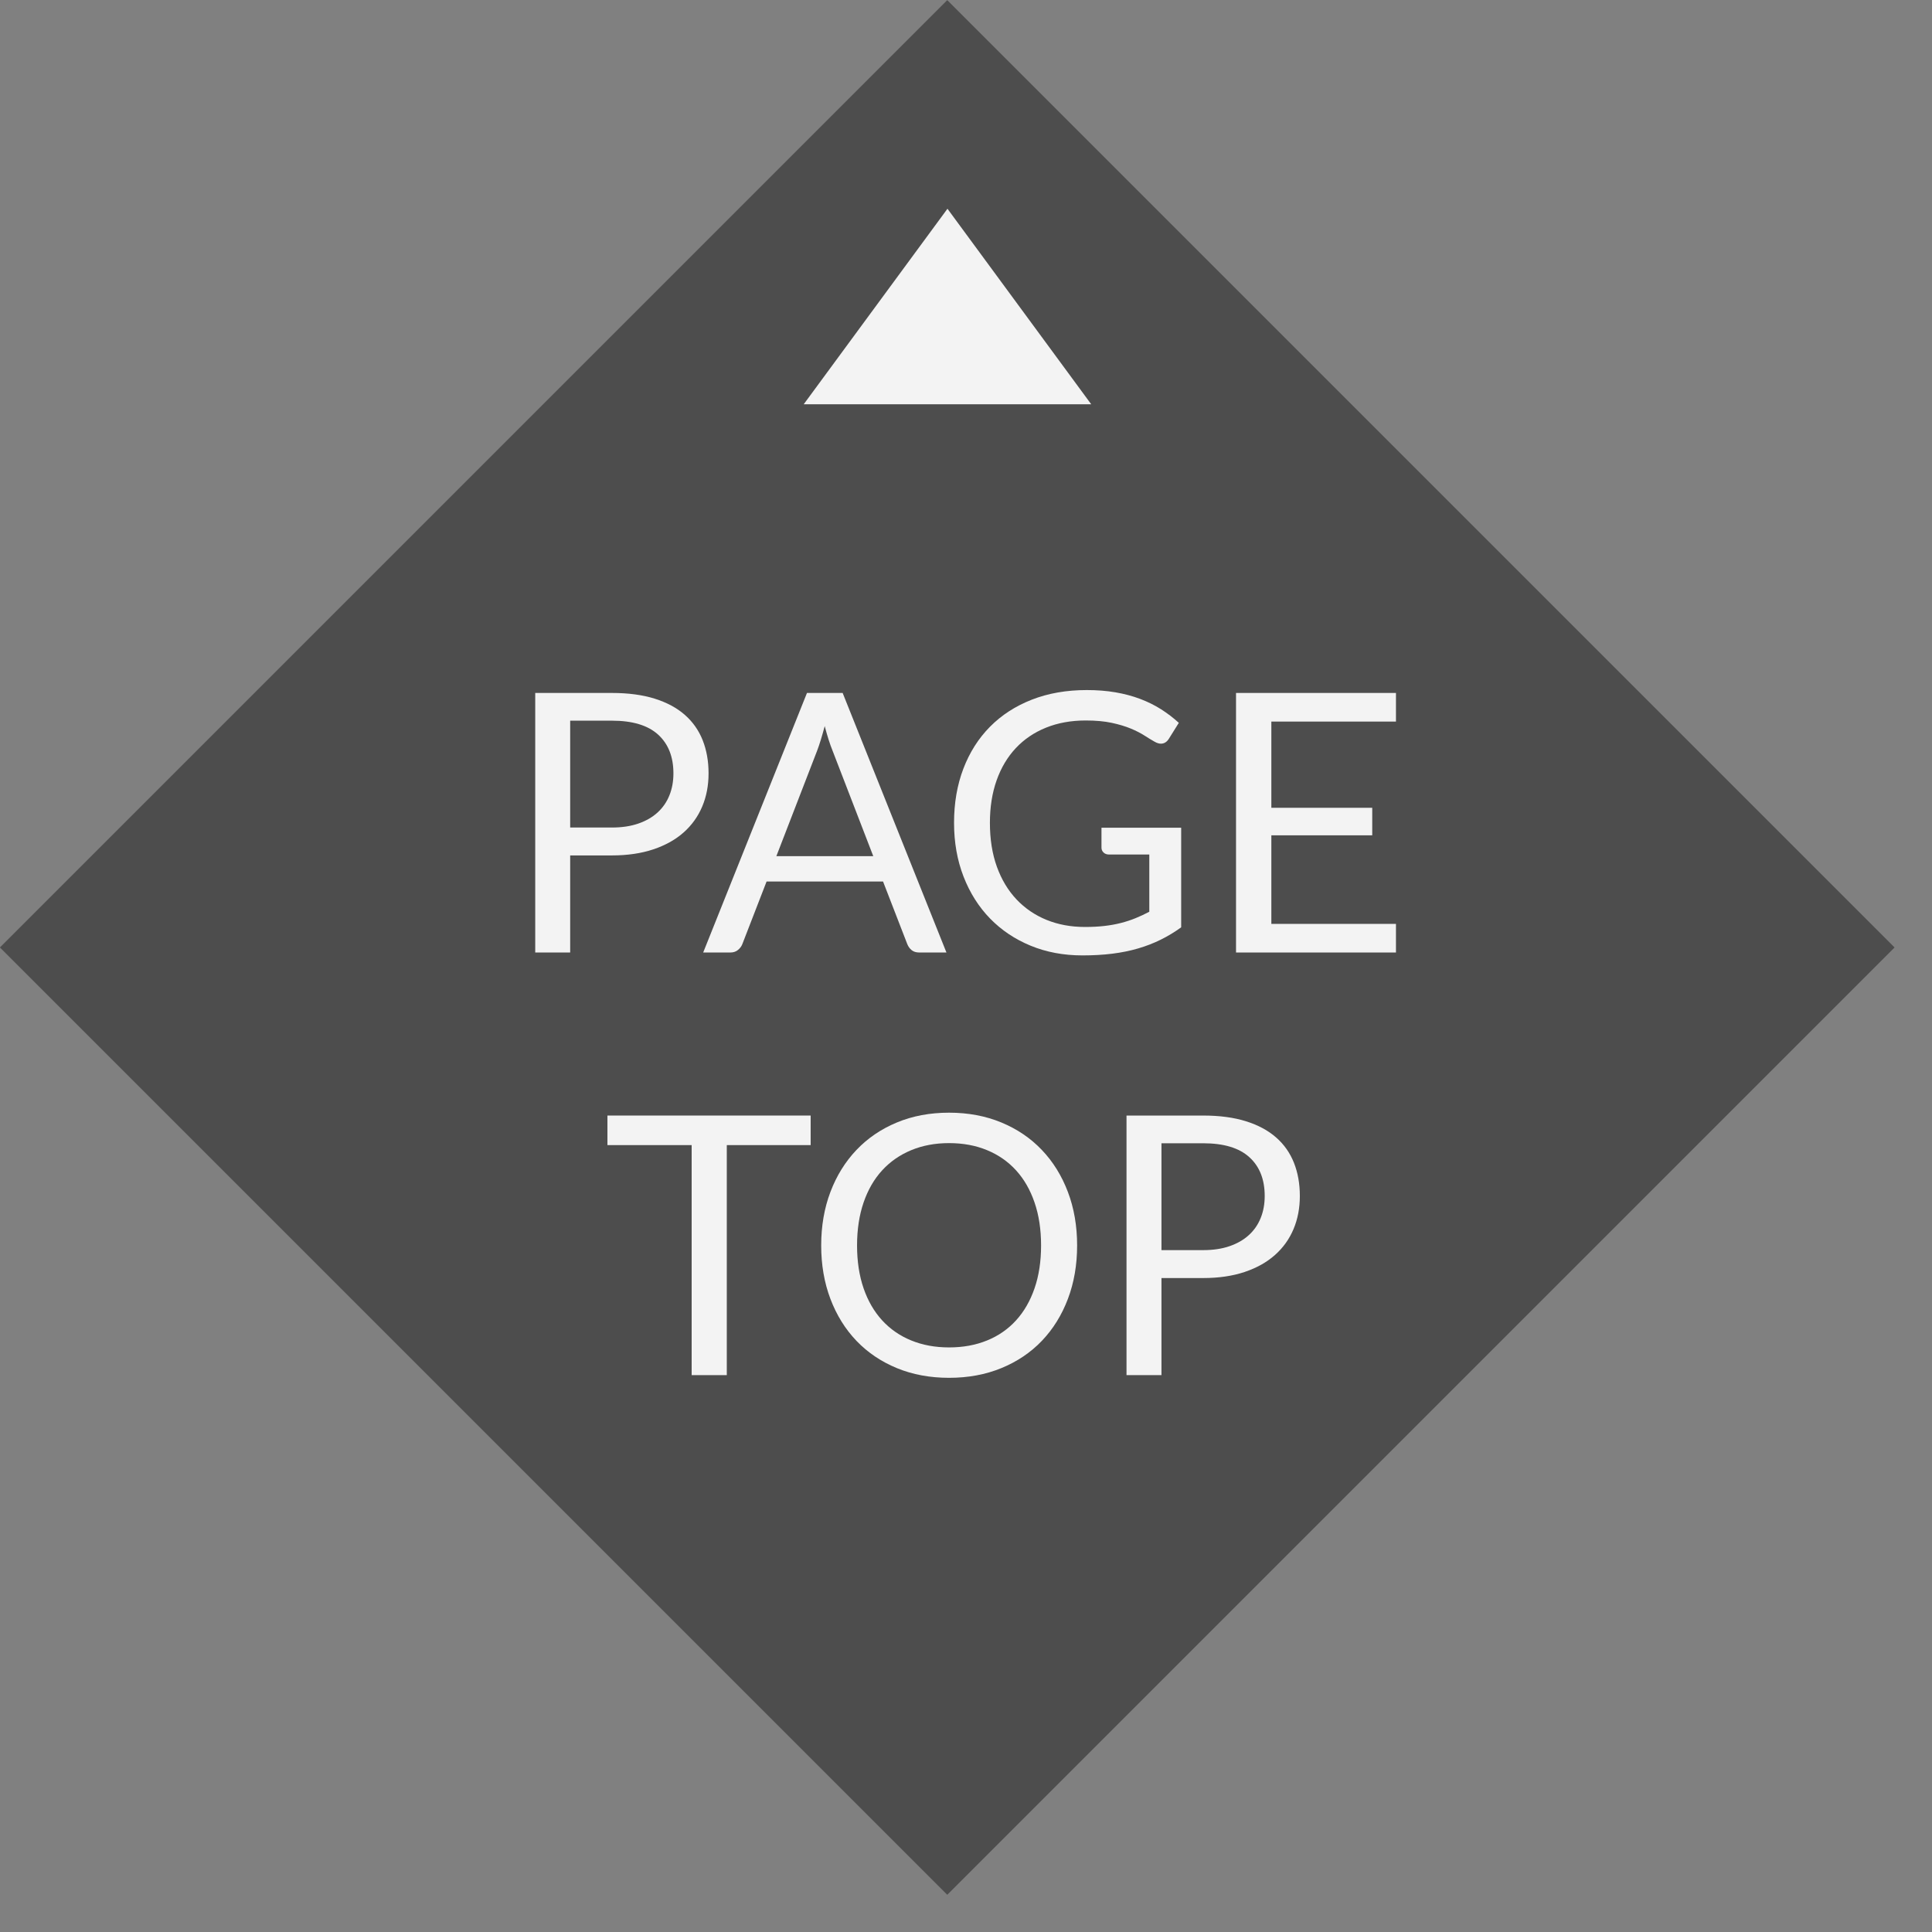 <?xml version="1.0" encoding="utf-8"?>
<!-- Generator: Adobe Illustrator 22.1.0, SVG Export Plug-In . SVG Version: 6.00 Build 0)  -->
<svg version="1.1" id="レイヤー_1" xmlns="http://www.w3.org/2000/svg" xmlns:xlink="http://www.w3.org/1999/xlink" x="0px"
	 y="0px" viewBox="0 0 64 64" style="enable-background:new 0 0 64 64;" xml:space="preserve">
<rect x="0" y="0" width="64" height="64" fill="#808080" stroke="none"/>
<style type="text/css">
	.st0{fill:#4D4D4D;}
	.st1{fill:#F3F3F3;}
</style>
<g>
	
		<rect x="9.193" y="9.193" transform="matrix(0.707 -0.707 0.707 0.707 -13.001 31.386)" class="st0" width="44.386" height="44.386"/>
	<polygon class="st1" points="36.148,13.392 31.386,6.915 26.624,13.392 	"/>
	<g>
		<path class="st1" d="M18.888,28.337v3.216H17.73v-8.598h2.538c0.544,0,1.017,0.063,1.419,0.189s0.735,0.305,0.999,0.537
			c0.264,0.232,0.461,0.512,0.591,0.84c0.13,0.328,0.195,0.694,0.195,1.098c0,0.4-0.07,0.766-0.21,1.098
			c-0.14,0.332-0.345,0.618-0.615,0.858c-0.27,0.24-0.605,0.427-1.005,0.561c-0.4,0.134-0.858,0.201-1.374,0.201H18.888z
			 M18.888,27.413h1.38c0.332,0,0.625-0.044,0.879-0.132s0.467-0.211,0.639-0.369c0.172-0.158,0.302-0.347,0.39-0.567
			c0.088-0.22,0.132-0.462,0.132-0.726c0-0.548-0.169-0.976-0.507-1.284c-0.338-0.308-0.849-0.462-1.533-0.462h-1.38V27.413z"/>
		<path class="st1" d="M31.352,31.553h-0.9c-0.104,0-0.188-0.026-0.252-0.078c-0.064-0.052-0.112-0.118-0.144-0.198l-0.804-2.076
			h-3.858l-0.804,2.076c-0.028,0.072-0.076,0.136-0.144,0.192s-0.152,0.084-0.252,0.084h-0.9l3.438-8.598h1.182L31.352,31.553z
			 M25.718,28.361h3.21l-1.35-3.498c-0.088-0.216-0.174-0.486-0.258-0.81c-0.044,0.164-0.087,0.315-0.129,0.453
			c-0.042,0.138-0.083,0.259-0.123,0.363L25.718,28.361z"/>
		<path class="st1" d="M35.942,30.707c0.232,0,0.445-0.011,0.639-0.033c0.194-0.022,0.377-0.055,0.549-0.099
			s0.334-0.097,0.486-0.159c0.152-0.062,0.304-0.133,0.456-0.213v-1.896H36.74c-0.076,0-0.137-0.022-0.183-0.066
			c-0.046-0.044-0.069-0.098-0.069-0.162v-0.66h2.64v3.3c-0.216,0.156-0.441,0.292-0.675,0.408c-0.234,0.116-0.484,0.213-0.75,0.291
			c-0.266,0.078-0.551,0.136-0.855,0.174c-0.304,0.038-0.634,0.057-0.99,0.057c-0.624,0-1.196-0.107-1.716-0.321
			c-0.52-0.214-0.968-0.514-1.344-0.9c-0.376-0.386-0.669-0.849-0.879-1.389c-0.21-0.54-0.315-1.134-0.315-1.782
			c0-0.656,0.103-1.254,0.309-1.794c0.206-0.54,0.5-1.003,0.882-1.389c0.382-0.386,0.844-0.685,1.386-0.897
			c0.542-0.212,1.149-0.318,1.821-0.318c0.34,0,0.656,0.025,0.948,0.075c0.292,0.05,0.562,0.122,0.813,0.216
			c0.25,0.094,0.481,0.208,0.693,0.342c0.212,0.134,0.41,0.285,0.594,0.453l-0.33,0.528c-0.068,0.108-0.156,0.162-0.264,0.162
			c-0.064,0-0.134-0.022-0.21-0.066c-0.1-0.056-0.212-0.124-0.336-0.204c-0.124-0.08-0.275-0.157-0.453-0.231
			c-0.178-0.074-0.388-0.137-0.63-0.189c-0.242-0.052-0.529-0.078-0.861-0.078c-0.484,0-0.922,0.079-1.314,0.237
			c-0.392,0.158-0.726,0.384-1.002,0.678s-0.488,0.65-0.636,1.068c-0.148,0.418-0.222,0.887-0.222,1.407
			c0,0.544,0.077,1.029,0.231,1.455c0.154,0.426,0.371,0.787,0.651,1.083c0.28,0.296,0.612,0.522,0.996,0.678
			C35.054,30.629,35.478,30.707,35.942,30.707z"/>
		<path class="st1" d="M46.243,22.955v0.948h-4.128v2.856h3.342v0.912h-3.342v2.934h4.128v0.948h-5.298v-8.598H46.243z"/>
		<path class="st1" d="M26.854,36.954v0.979h-2.778v7.62h-1.164v-7.62h-2.79v-0.979H26.854z"/>
		<path class="st1" d="M35.681,41.257c0,0.644-0.102,1.234-0.306,1.772s-0.492,1.001-0.864,1.39
			c-0.372,0.388-0.819,0.688-1.341,0.902s-1.099,0.321-1.731,0.321c-0.632,0-1.208-0.107-1.728-0.321s-0.966-0.515-1.338-0.902
			c-0.372-0.389-0.66-0.852-0.864-1.39s-0.306-1.129-0.306-1.772c0-0.645,0.102-1.235,0.306-1.773s0.492-1.002,0.864-1.392
			c0.372-0.391,0.818-0.693,1.338-0.909s1.096-0.324,1.728-0.324c0.632,0,1.209,0.108,1.731,0.324s0.969,0.519,1.341,0.909
			c0.372,0.39,0.66,0.854,0.864,1.392S35.681,40.613,35.681,41.257z M34.487,41.257c0-0.528-0.072-1.002-0.216-1.422
			c-0.144-0.421-0.348-0.775-0.612-1.065c-0.264-0.29-0.584-0.513-0.96-0.669s-0.796-0.234-1.26-0.234
			c-0.46,0-0.878,0.078-1.254,0.234s-0.697,0.379-0.963,0.669c-0.266,0.29-0.471,0.645-0.615,1.065
			c-0.144,0.42-0.216,0.894-0.216,1.422c0,0.527,0.072,1.001,0.216,1.419s0.349,0.771,0.615,1.062
			c0.266,0.29,0.587,0.513,0.963,0.666c0.376,0.154,0.794,0.231,1.254,0.231c0.464,0,0.884-0.077,1.26-0.231
			c0.376-0.153,0.696-0.376,0.96-0.666c0.264-0.29,0.468-0.644,0.612-1.062S34.487,41.784,34.487,41.257z"/>
		<path class="st1" d="M38.475,42.337v3.216h-1.158v-8.599h2.538c0.544,0,1.017,0.063,1.419,0.189s0.735,0.305,0.999,0.537
			c0.264,0.231,0.461,0.512,0.591,0.84s0.195,0.694,0.195,1.098c0,0.4-0.07,0.767-0.21,1.099c-0.14,0.332-0.345,0.618-0.615,0.857
			c-0.27,0.24-0.605,0.428-1.005,0.562c-0.4,0.134-0.858,0.201-1.374,0.201H38.475z M38.475,41.412h1.38
			c0.332,0,0.625-0.044,0.879-0.132s0.467-0.211,0.639-0.369c0.172-0.157,0.302-0.347,0.39-0.566s0.132-0.462,0.132-0.727
			c0-0.548-0.169-0.976-0.507-1.283c-0.338-0.309-0.849-0.463-1.533-0.463h-1.38V41.412z"/>
	</g>
</g>
</svg>
